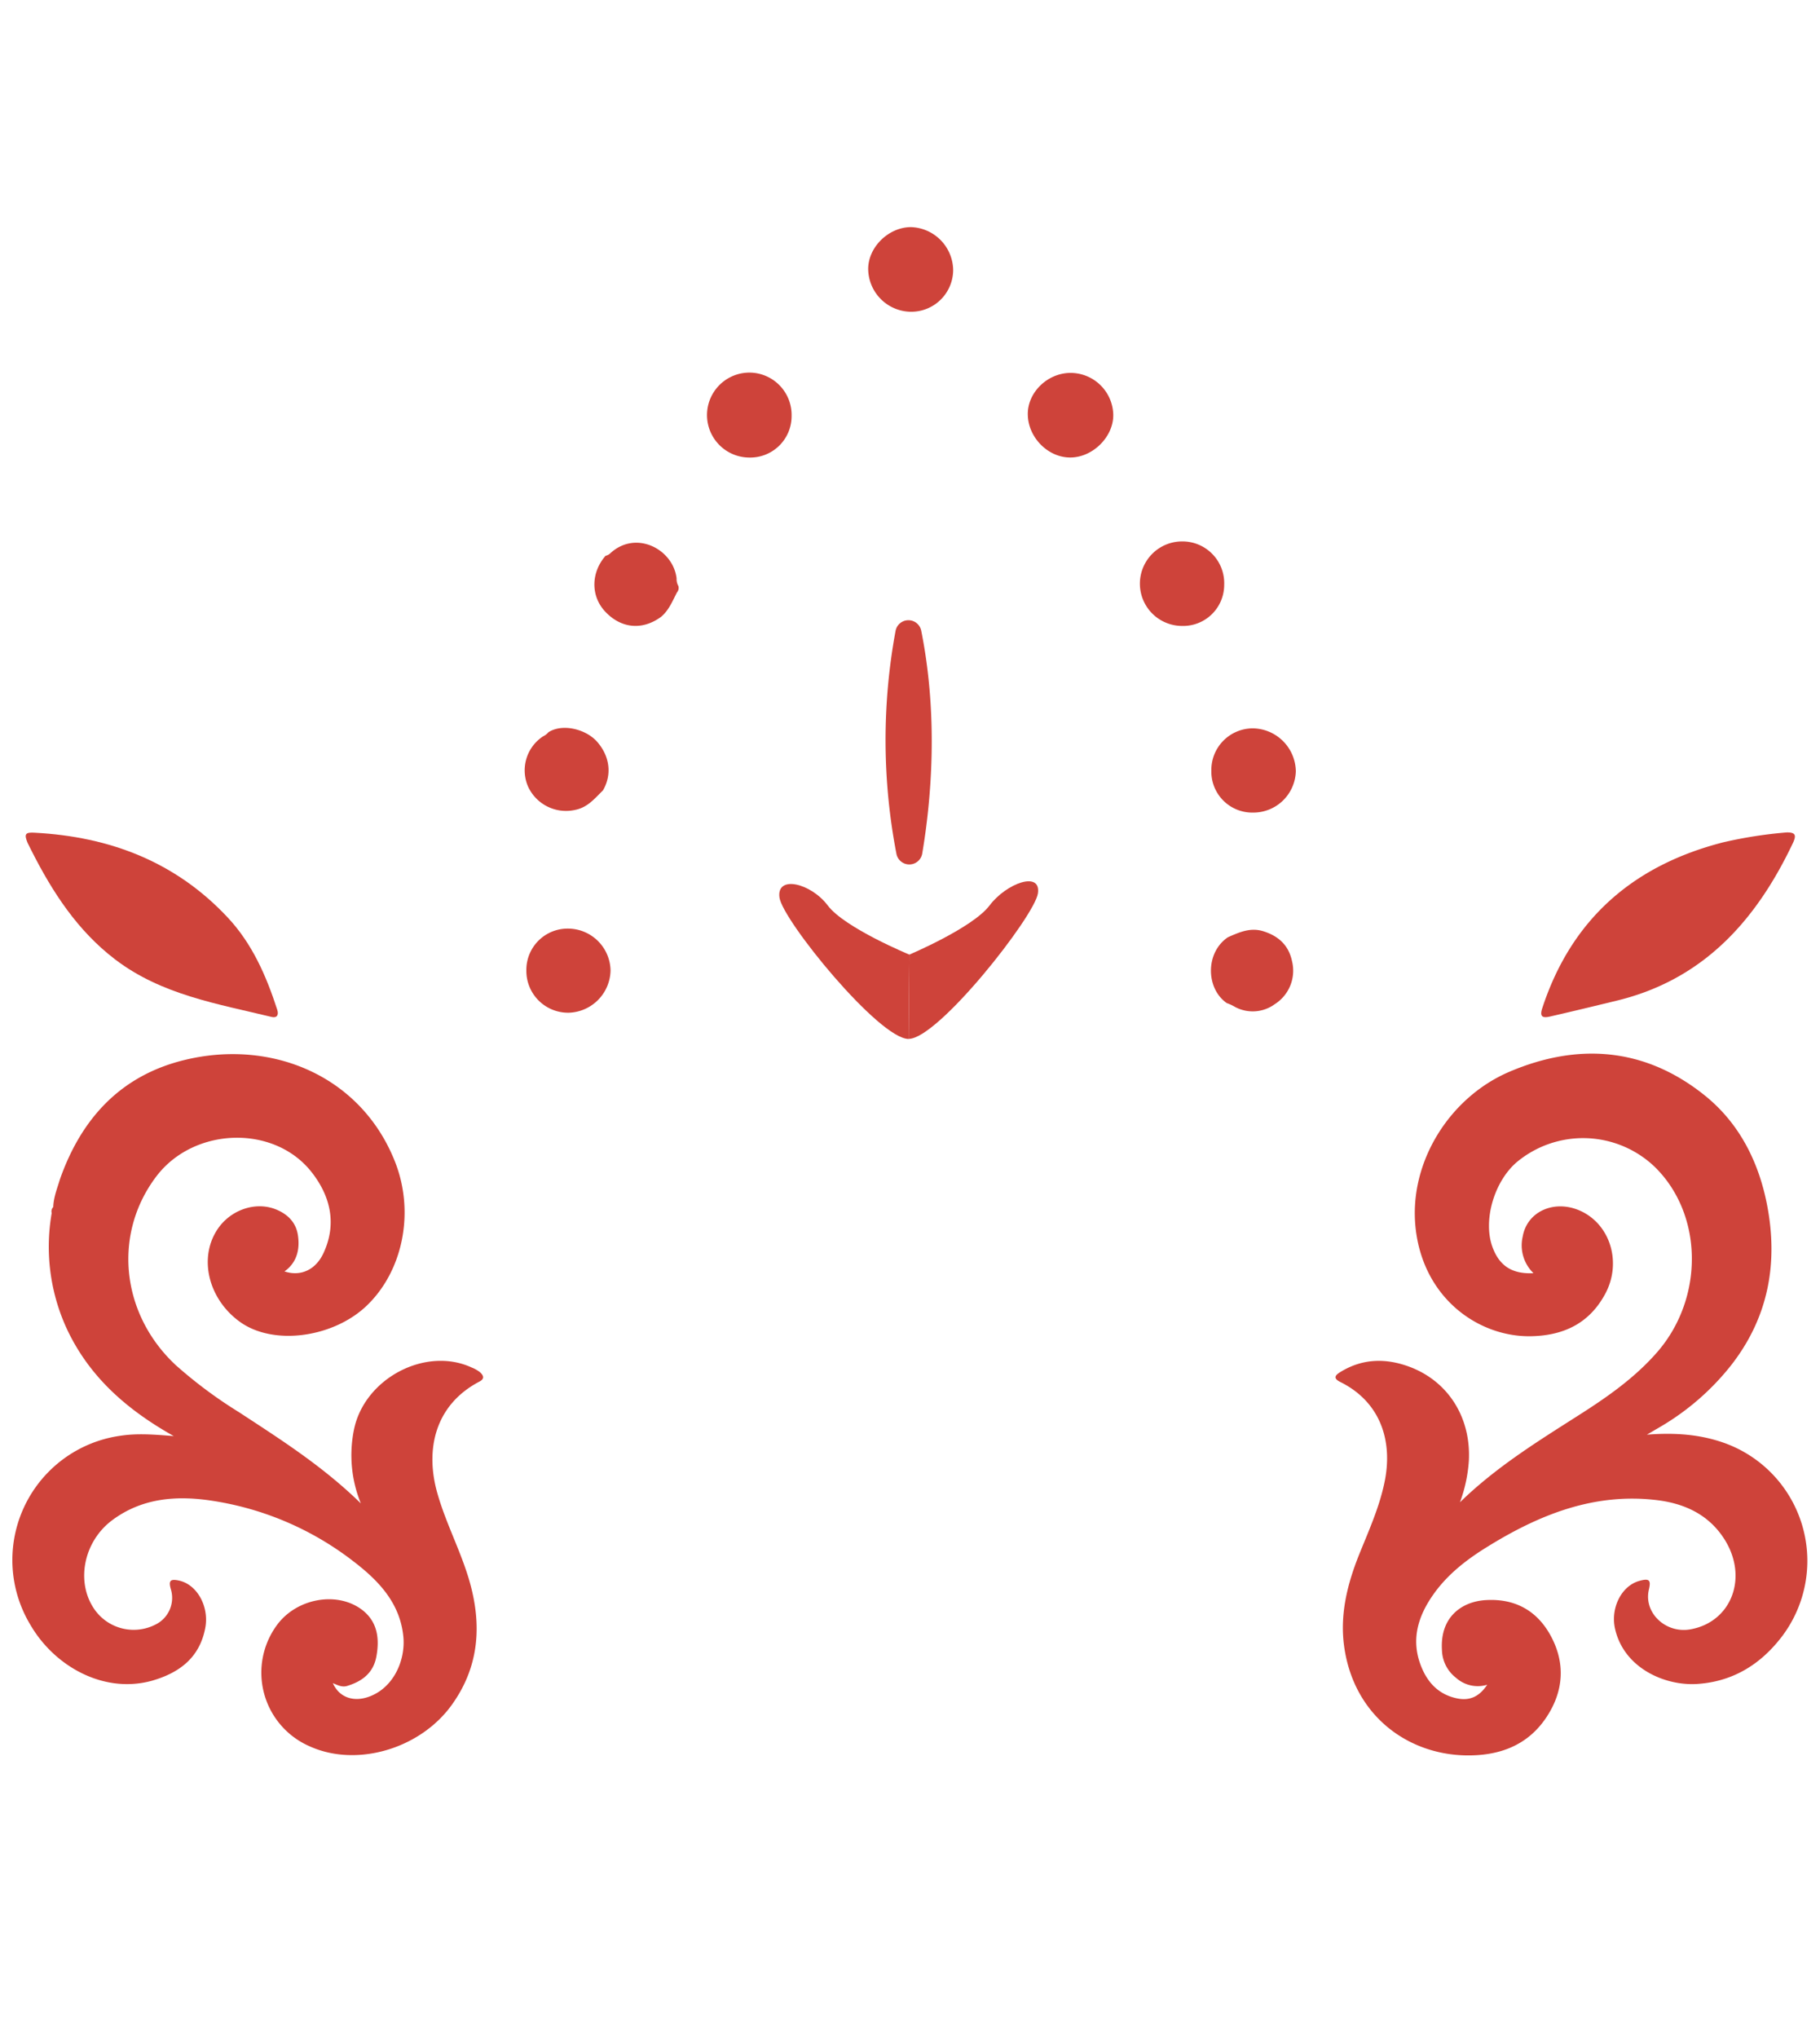 <svg id="Layer_1" data-name="Layer 1" xmlns="http://www.w3.org/2000/svg" viewBox="0 0 459.39 514.15"><defs><style>.cls-1{fill:#ce433a;}</style></defs><path class="cls-1" d="M415.7,361.94c6.83-.53,13.44-.16,19.91,2.23A31.59,31.59,0,0,1,450,412.57c-5.43,7.25-12.53,11.67-21.6,12.26-8.17.53-18.52-4-20.75-13.95-1.17-5.23,1.64-10.81,6.14-12.05,2.5-.69,3-.25,2.4,2.23-1.34,5.79,4.21,11.09,10.45,10,10.43-1.83,14.75-13.14,8.6-22.78-3.89-6.1-9.9-8.93-16.82-9.8-16-2-30,3.67-43.18,11.86-5.09,3.15-9.83,6.83-13.35,11.78-3.83,5.37-5.75,11.21-3.38,17.72,1.6,4.4,4.46,7.66,9.32,8.64,3.13.63,5.56-.43,7.56-3.45a8.22,8.22,0,0,1-7.84-1.72,9.15,9.15,0,0,1-3.58-6.92c-.57-8.53,5.1-12.3,10.86-12.7,7.43-.51,13.13,2.55,16.64,9.08,3.68,6.85,3.2,13.8-1,20.26-4.8,7.39-12.17,10-20.61,9.82-14.8-.32-28.22-10.26-30.59-27.56-1.09-8,.8-15.63,3.78-23.07,2.36-5.87,5-11.66,6.34-17.91,2.32-10.5-.78-20.57-11.12-25.68-2.17-1.08-.85-1.95.25-2.61,5.49-3.31,11.29-3.4,17.16-1.24,9.89,3.66,15.64,12.86,15.08,23.72A37.35,37.35,0,0,1,368.51,379c9.24-9,19.83-15.49,30.3-22.17,7.1-4.53,13.95-9.34,19.54-15.77,11.83-13.65,11.57-34.7-.66-46.67a26.17,26.17,0,0,0-34.83-1.21c-5.71,4.88-8.55,14.63-6.19,21.29,1.72,4.84,4.95,7,10.4,6.73a9.76,9.76,0,0,1-2.72-9.24c1.15-6.59,8.47-9.57,15.07-6.24,7.19,3.63,9.9,13,5.76,20.69-3.94,7.33-10.31,10.49-18.57,10.69-13.24.33-27.41-9.47-29.31-27.41-1.74-16.49,8.63-32.9,23.73-39.32,17.21-7.32,34-6.13,49,5.77,8.67,6.85,13.61,16.35,15.83,27,3.13,15.11.66,29.21-9.12,41.56a63.9,63.9,0,0,1-17.22,15Z"/><path class="cls-1" d="M8.77,210.08c18.94,1,35.56,7.33,48.71,21.39,6.2,6.63,9.74,14.75,12.5,23.27.45,1.38-.14,2.13-1.4,1.82-13.7-3.32-27.79-5.59-39.47-14.48-9.54-7.26-15.86-17-21.16-27.47-.34-.67-.68-1.35-1-2C6.05,210.4,6.39,209.93,8.77,210.08Z"/><path class="cls-1" d="M451.05,210c2.06,0,2.48.63,1.49,2.71-9.25,19.48-22.55,34.44-44.47,39.74-5.6,1.36-11.2,2.72-16.82,4-2.09.49-2.62-.12-1.95-2.14,7.37-22.48,23-36,45.63-41.8A110.79,110.79,0,0,1,451.05,210Z"/><path class="cls-1" d="M121.06,346.11a8.71,8.71,0,0,0-2-1.11c-11.62-5.38-27.07,2.73-29.71,15.66a32.19,32.19,0,0,0,1.73,18.62c-9.56-9.35-20.2-16.1-30.74-23a114.36,114.36,0,0,1-15.94-11.85c-13.91-12.92-16-33.18-4.86-47.75,9.51-12.4,29.74-13,39.16-.91,4.69,6,6.36,12.94,3,20.26-2,4.42-5.91,6.06-9.89,4.72,2.75-1.94,4-5,3.39-9.1-.46-3.18-2.5-5.26-5.38-6.47-5.3-2.24-11.87.07-15.12,5.25-4.66,7.41-1.84,17.62,6,23.15,8.53,6,23.49,3.8,31.82-4.14,9.23-8.8,12.19-23.67,7.19-36.34-8.55-21.67-31.11-31.07-53.19-25.67-16.09,3.93-26,14.78-31.39,30.08-.69,2.3-1.61,4.55-1.69,7h0a1.6,1.6,0,0,0-.39,1.53,49.41,49.41,0,0,0,4.12,29.84h0c5.67,11.68,14.91,19.8,26.69,26.42-5-.41-9.22-.73-13.44-.09A31.66,31.66,0,0,0,7.72,410c6.15,10.52,18.61,17.38,30.69,14,6.92-2,12-5.83,13.41-13.34,1-5.43-2.12-11-6.73-11.93-2.1-.43-2.55.05-2,2.09a7.49,7.49,0,0,1-3.79,9,12.07,12.07,0,0,1-15.27-3.55c-5-6.84-3.07-17.29,4.33-22.78,7.69-5.7,16.49-6.25,25.49-4.83A77.2,77.2,0,0,1,89.2,393.89c6.32,4.84,11.72,10.43,12.6,18.9.62,5.93-2.38,13-8.68,15.26-4,1.44-7.55.1-9.1-3.42,1.17.47,2.28,1.1,3.6.7,3.78-1.14,6.61-3.27,7.37-7.36.87-4.64.29-9-3.81-12-6.32-4.56-16.24-2.67-21.14,3.82a20.26,20.26,0,0,0,8.21,30.81c11.75,5.28,27.67.66,35.69-10.36,7-9.65,7.76-20.2,4.56-31.35-2.15-7.47-5.84-14.36-8-21.81-3.3-11.12-.85-22.56,10.47-28.51C122.4,347.84,122.1,347,121.06,346.11Z"/><path class="cls-1" d="M309,147.59a10.36,10.36,0,0,1-10.65,10.32,10.66,10.66,0,0,1,.07-21.32A10.54,10.54,0,0,1,309,147.59Z"/><path class="cls-1" d="M270,94.08a10.8,10.8,0,0,1,11,10.46c.14,5.54-5.05,10.8-10.73,10.88s-10.72-5-10.84-10.76C259.29,99.14,264.24,94.21,270,94.08Z"/><path class="cls-1" d="M199.81,104.87a10.45,10.45,0,0,1-10.75,10.56A10.71,10.71,0,0,1,189.29,94,10.68,10.68,0,0,1,199.81,104.87Z"/><path class="cls-1" d="M316.35,205a10.34,10.34,0,0,1-10.59-10.65,10.49,10.49,0,0,1,10.45-10.6,11,11,0,0,1,10.87,10.85A10.73,10.73,0,0,1,316.35,205Z"/><path class="cls-1" d="M229.73,78.65a10.91,10.91,0,0,1-10.59-10.89c.07-5.51,5.23-10.48,10.84-10.46a11,11,0,0,1,10.61,10.86A10.59,10.59,0,0,1,229.73,78.65Z"/><path class="cls-1" d="M143.27,234.27a10.77,10.77,0,0,1,10.84,10.58,10.89,10.89,0,0,1-10.56,10.64,10.54,10.54,0,0,1-10.69-10.63A10.41,10.41,0,0,1,143.27,234.27Z"/><path class="cls-1" d="M138.46,184.71c3.58-2.26,9.52-.74,12.3,2.47,3.16,3.63,3.76,8.23,1.43,12.23-2.07,2-3.81,4.27-7,4.91a10.54,10.54,0,0,1-11.93-5.95,10.25,10.25,0,0,1,3.8-12.59A4.35,4.35,0,0,0,138.46,184.71Z"/><path class="cls-1" d="M171.22,147.82a1.68,1.68,0,0,1-.33,1.61c-1.15,2.2-2.06,4.56-4.06,6.21-4.75,3.46-10.13,2.92-14.14-1.42-3.6-3.9-3.54-9.77.16-14a2.64,2.64,0,0,0,1.3-.73c6.47-5.83,15.79-.9,16.63,6.44A3.52,3.52,0,0,0,171.22,147.82Z"/><path class="cls-1" d="M309.67,253.07c-5.31-3.65-5.48-12.74.27-16.62,2.85-1.25,5.68-2.54,8.94-1.51,3.84,1.2,6.41,3.54,7.25,7.58a10,10,0,0,1-4.34,10.8,9.46,9.46,0,0,1-10.06.71A11,11,0,0,0,309.67,253.07Z"/><path class="cls-1" d="M226.05,159.17a151.33,151.33,0,0,0,.22,56.23,3.31,3.31,0,0,0,6.51-.05c2.22-13.16,4.16-34.15-.24-56.18A3.3,3.3,0,0,0,226.05,159.17Z"/><path class="cls-1" d="M229.53,240.83s-16.37-6.76-20.59-12.39-13-7.79-12.19-2,25.14,35.67,32.6,35.67Z"/><path class="cls-1" d="M229.53,240.83s16-6.76,20.24-12.39,13.06-8.82,12.21-3.05-25.17,36.7-32.63,36.7Z"/></svg>
